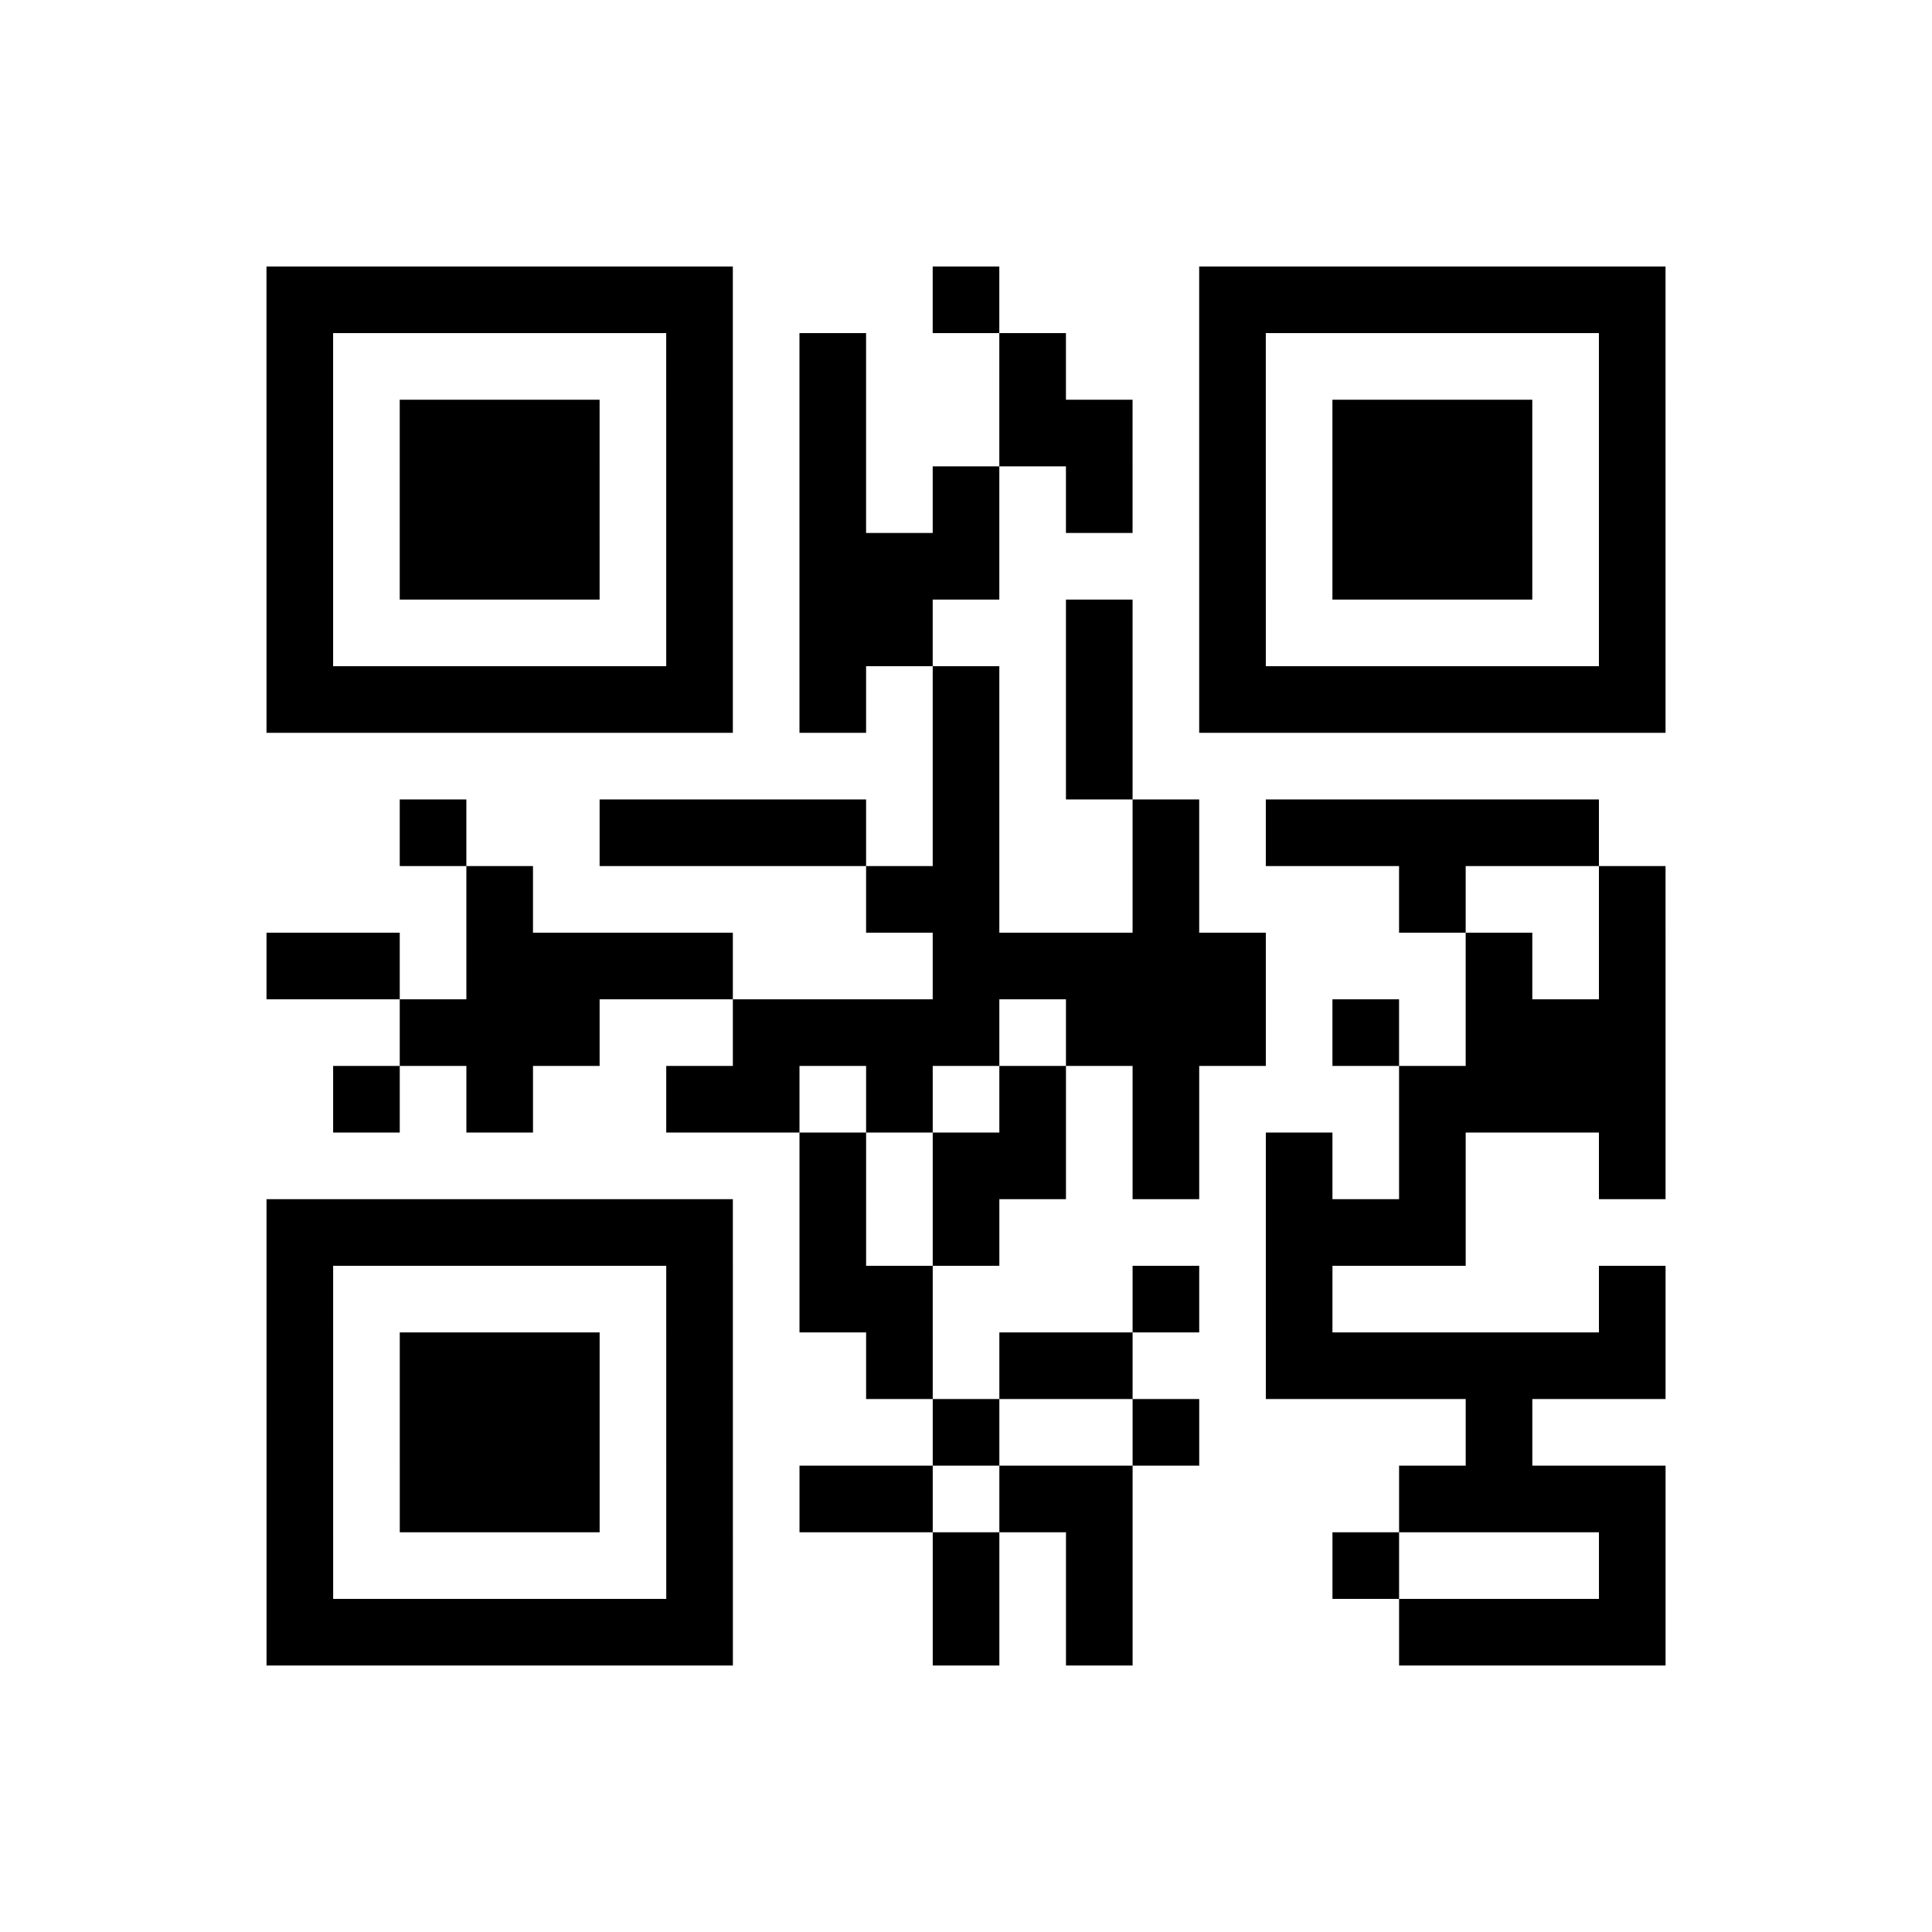 <?xml version="1.0" encoding="UTF-8"?>
<svg xmlns="http://www.w3.org/2000/svg" height="290" width="290" class="pyqrcode"><path transform="scale(10)" stroke="#000" class="pyqrline" d="M4 4.5h7m3 0h1m3 0h7m-21 1h1m5 0h1m1 0h1m2 0h1m2 0h1m5 0h1m-21 1h1m1 0h3m1 0h1m1 0h1m2 0h2m1 0h1m1 0h3m1 0h1m-21 1h1m1 0h3m1 0h1m1 0h1m1 0h1m1 0h1m1 0h1m1 0h3m1 0h1m-21 1h1m1 0h3m1 0h1m1 0h3m3 0h1m1 0h3m1 0h1m-21 1h1m5 0h1m1 0h2m2 0h1m1 0h1m5 0h1m-21 1h7m1 0h1m1 0h1m1 0h1m1 0h7m-11 1h1m1 0h1m-11 1h1m2 0h4m1 0h1m2 0h1m1 0h5m-17 1h1m5 0h2m2 0h1m3 0h1m2 0h1m-21 1h2m1 0h4m3 0h5m3 0h1m1 0h1m-19 1h3m2 0h4m1 0h3m1 0h1m1 0h3m-20 1h1m1 0h1m2 0h2m1 0h1m1 0h1m1 0h1m3 0h4m-13 1h1m1 0h2m1 0h1m1 0h1m1 0h1m2 0h1m-21 1h7m1 0h1m1 0h1m4 0h3m-18 1h1m5 0h1m1 0h2m3 0h1m1 0h1m4 0h1m-21 1h1m1 0h3m1 0h1m2 0h1m1 0h2m2 0h6m-21 1h1m1 0h3m1 0h1m3 0h1m2 0h1m4 0h1m-19 1h1m1 0h3m1 0h1m1 0h2m1 0h2m4 0h4m-21 1h1m5 0h1m3 0h1m1 0h1m3 0h1m3 0h1m-21 1h7m3 0h1m1 0h1m4 0h4"/></svg>
